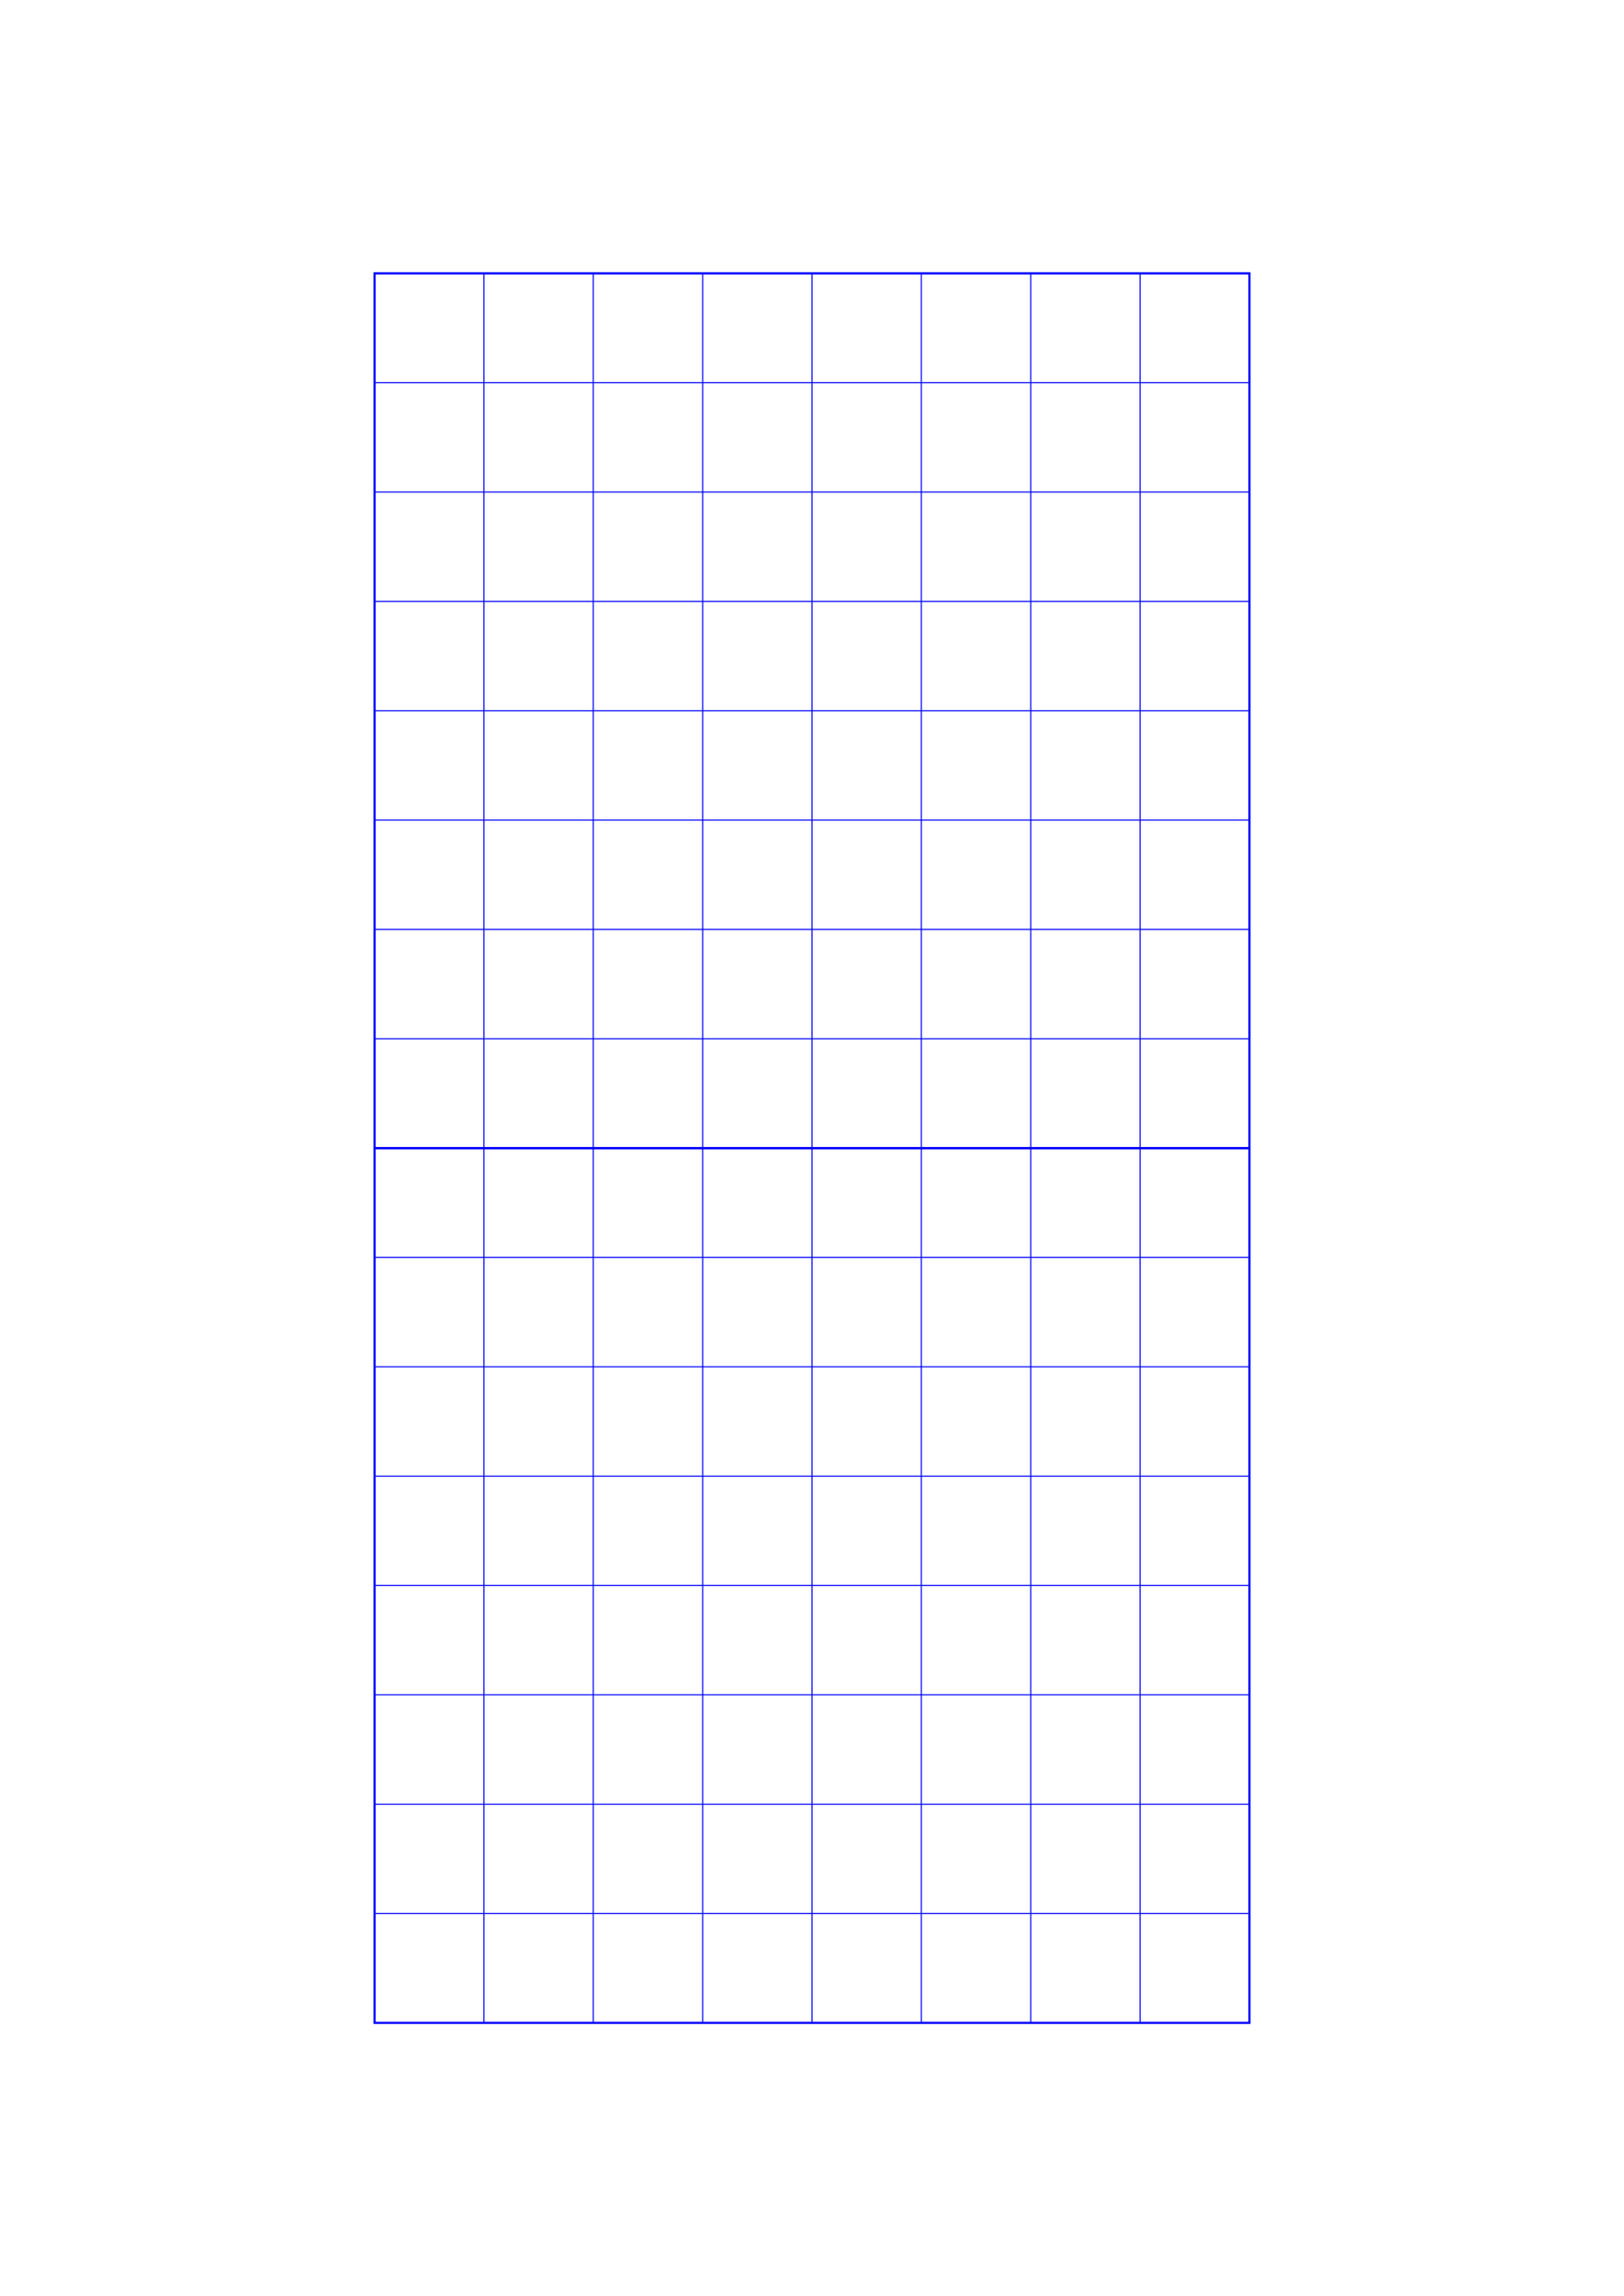 <?xml version="1.0" standalone="no"?>
<!DOCTYPE svg PUBLIC "-//W3C//DTD SVG 1.1//EN" "http://www.w3.org/Graphics/SVG/1.1/DTD/svg11.dtd">
<svg xmlns="http://www.w3.org/2000/svg" width="148.5mm" height="210.0mm" viewBox="0 0 148.5 210.0" >

  <g id="sheet">
    <line x1="34.25" y1="25.0" x2="114.25" y2="25.0" stroke='blue' stroke-width='0.1' tags='hline'/>
    <line x1="34.25" y1="35.0" x2="114.25" y2="35.0" stroke='blue' stroke-width='0.1' tags='hline'/>
    <line x1="34.25" y1="45.0" x2="114.25" y2="45.0" stroke='blue' stroke-width='0.1' tags='hline'/>
    <line x1="34.25" y1="55.0" x2="114.25" y2="55.0" stroke='blue' stroke-width='0.1' tags='hline'/>
    <line x1="34.25" y1="65.0" x2="114.25" y2="65.0" stroke='blue' stroke-width='0.1' tags='hline'/>
    <line x1="34.25" y1="75.0" x2="114.25" y2="75.0" stroke='blue' stroke-width='0.1' tags='hline'/>
    <line x1="34.25" y1="85.0" x2="114.25" y2="85.0" stroke='blue' stroke-width='0.1' tags='hline'/>
    <line x1="34.25" y1="95.0" x2="114.25" y2="95.0" stroke='blue' stroke-width='0.1' tags='hline'/>
    <line x1="34.25" y1="105.0" x2="114.25" y2="105.0" stroke='blue' stroke-width='0.1' tags='hline'/>
    <line x1="34.25" y1="115.0" x2="114.25" y2="115.0" stroke='blue' stroke-width='0.1' tags='hline'/>
    <line x1="34.25" y1="125.0" x2="114.25" y2="125.0" stroke='blue' stroke-width='0.1' tags='hline'/>
    <line x1="34.25" y1="135.0" x2="114.25" y2="135.0" stroke='blue' stroke-width='0.1' tags='hline'/>
    <line x1="34.25" y1="145.0" x2="114.25" y2="145.0" stroke='blue' stroke-width='0.1' tags='hline'/>
    <line x1="34.25" y1="155.0" x2="114.25" y2="155.0" stroke='blue' stroke-width='0.1' tags='hline'/>
    <line x1="34.25" y1="165.0" x2="114.25" y2="165.0" stroke='blue' stroke-width='0.1' tags='hline'/>
    <line x1="34.25" y1="175.0" x2="114.25" y2="175.0" stroke='blue' stroke-width='0.1' tags='hline'/>
    <line x1="34.25" y1="185.0" x2="114.25" y2="185.0" stroke='blue' stroke-width='0.1' tags='hline'/>
    <line x1="34.25" y1="25.0" x2="34.25" y2="185.0" stroke='blue' stroke-width='0.1' tags='vline'/>
    <line x1="44.25" y1="25.0" x2="44.25" y2="185.0" stroke='blue' stroke-width='0.1' tags='vline'/>
    <line x1="54.25" y1="25.0" x2="54.25" y2="185.0" stroke='blue' stroke-width='0.1' tags='vline'/>
    <line x1="64.25" y1="25.0" x2="64.25" y2="185.0" stroke='blue' stroke-width='0.1' tags='vline'/>
    <line x1="74.25" y1="25.0" x2="74.25" y2="185.0" stroke='blue' stroke-width='0.1' tags='vline'/>
    <line x1="84.25" y1="25.0" x2="84.25" y2="185.0" stroke='blue' stroke-width='0.1' tags='vline'/>
    <line x1="94.25" y1="25.0" x2="94.25" y2="185.0" stroke='blue' stroke-width='0.1' tags='vline'/>
    <line x1="104.25" y1="25.0" x2="104.25" y2="185.0" stroke='blue' stroke-width='0.1' tags='vline'/>
    <line x1="114.25" y1="25.0" x2="114.25" y2="185.0" stroke='blue' stroke-width='0.1' tags='vline'/>
    <rect width="80.0" height="80.0" x="34.25" y="25.0" stroke='blue' stroke-width='0.2' fill='none' tags='rect'/>
    <rect width="80.0" height="80.0" x="34.25" y="105.0" stroke='blue' stroke-width='0.2' fill='none' tags='rect'/>
  </g>
</svg>
